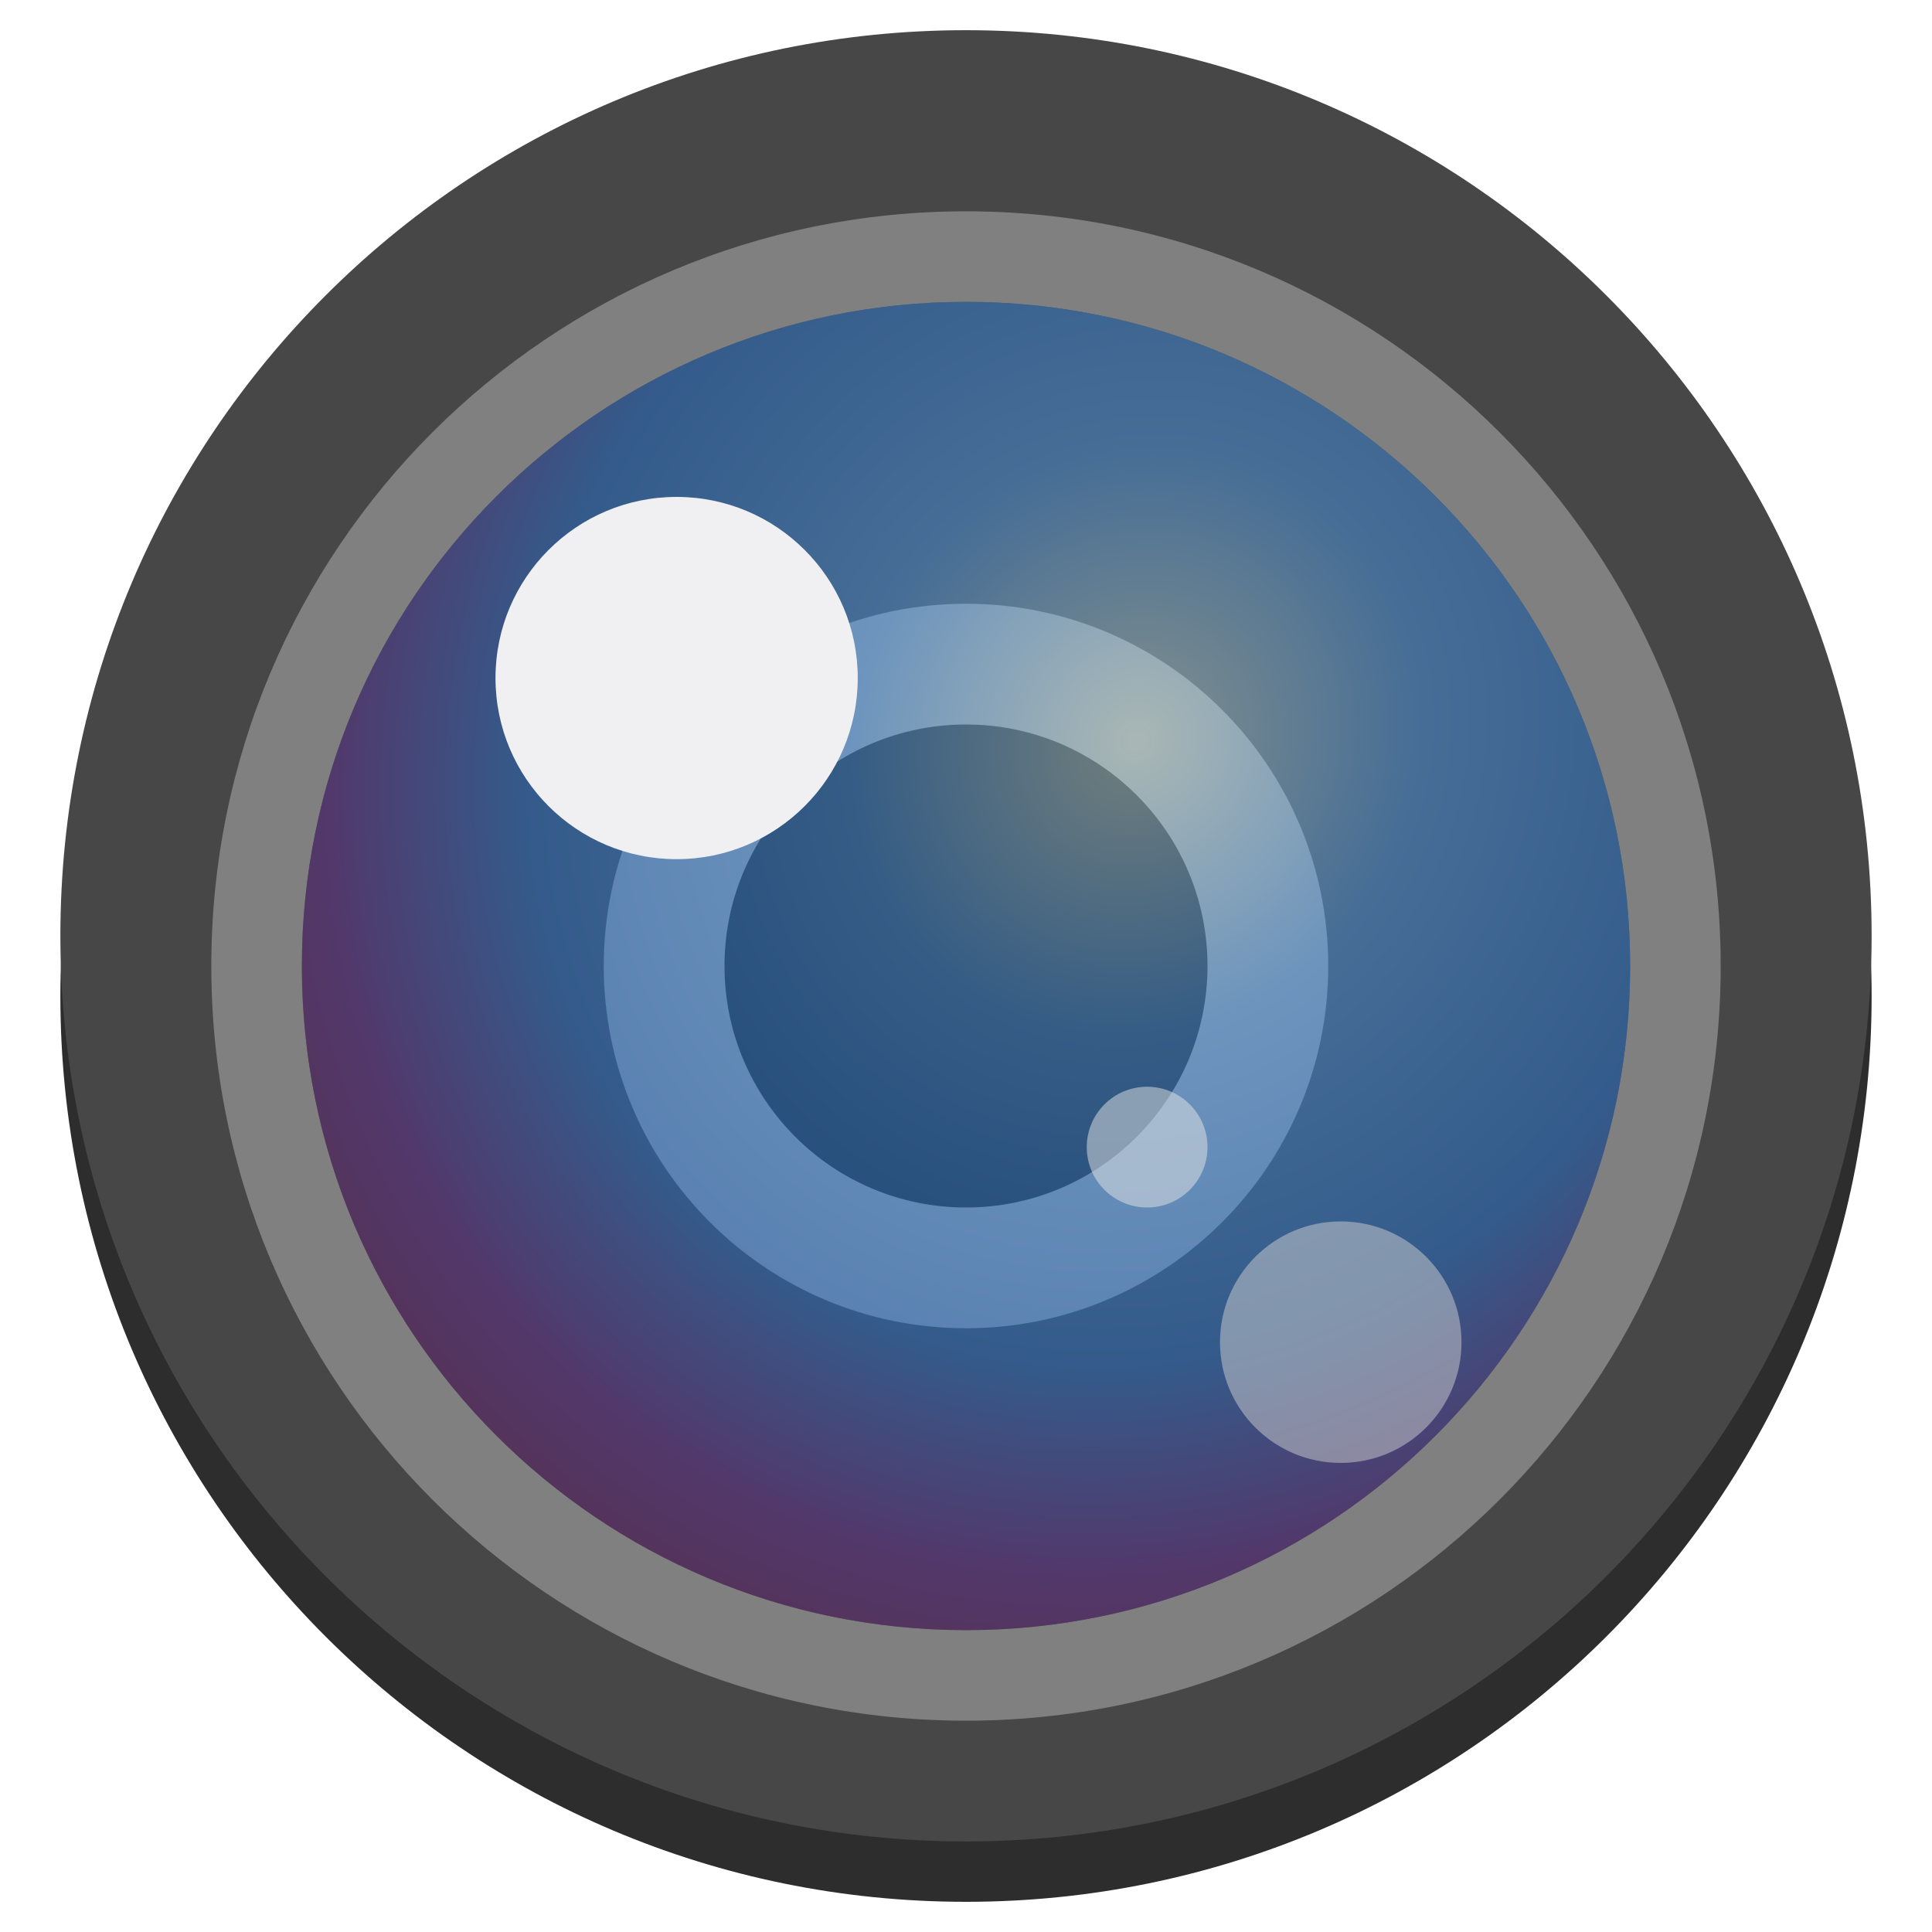 <?xml version="1.0" encoding="UTF-8" standalone="no"?>
<svg
   height="128px"
   viewBox="0 0 128 128"
   width="128px"
   version="1.1"
   id="svg66"
   xmlns="http://www.w3.org/2000/svg"
   xmlns:svg="http://www.w3.org/2000/svg">
  <defs
     id="defs70" />
  <filter
     id="a"
     height="1"
     width="1"
     x="0"
     y="0">
    <feColorMatrix
       in="SourceGraphic"
       type="matrix"
       values="0 0 0 0 1 0 0 0 0 1 0 0 0 0 1 0 0 0 1 0"
       id="feColorMatrix2" />
  </filter>
  <mask
     id="b">
    <g
       filter="url(#a)"
       id="g7">
      <rect
         fill-opacity="0.6"
         height="128"
         width="128"
         id="rect5" />
    </g>
  </mask>
  <radialGradient
     id="c"
     cx="-251.055"
     cy="52.753"
     gradientTransform="matrix(-0.847,1.305,-1.218,-0.79,-73.109,418.367)"
     gradientUnits="userSpaceOnUse"
     r="44">
    <stop
       offset="0"
       stop-color="#8ff0a4"
       id="stop10"
       style="stop-color:#d3eee8;stop-opacity:1" />
    <stop
       offset="0.293"
       stop-color="#62a0ea"
       id="stop12"
       style="stop-color:#58a8fa;stop-opacity:1" />
    <stop
       offset="0.617"
       stop-color="#3584e4"
       id="stop14" />
    <stop
       offset="0.821"
       stop-color="#9141ac"
       id="stop16"
       style="stop-color:#723ea4;stop-opacity:1" />
    <stop
       offset="1"
       stop-color="#a347ba"
       id="stop18"
       style="stop-color:#7a2e69;stop-opacity:1" />
  </radialGradient>
  <clipPath
     id="d">
    <rect
       height="152"
       width="192"
       id="rect21" />
  </clipPath>
  <mask
     id="e">
    <g
       filter="url(#a)"
       id="g26">
      <rect
         fill-opacity="0.5"
         height="128"
         width="128"
         id="rect24" />
    </g>
  </mask>
  <clipPath
     id="f">
    <rect
       height="152"
       width="192"
       id="rect29" />
  </clipPath>
  <mask
     id="g">
    <g
       filter="url(#a)"
       id="g34">
      <rect
         fill-opacity="0.5"
         height="128"
         width="128"
         id="rect32" />
    </g>
  </mask>
  <clipPath
     id="h">
    <rect
       height="152"
       width="192"
       id="rect37" />
  </clipPath>
  <path
     d="m 124 66 c 0 33.137 -26.863 60 -60 60 s -60 -26.863 -60 -60 s 26.863 -60 60 -60 s 60 26.863 60 60 z m 0 0"
     fill="#241f31"
     id="path40"
     style="fill:#2d2d2d" />
  <path
     d="m 124 62 c 0 33.137 -26.863 60 -60 60 s -60 -26.863 -60 -60 s 26.863 -60 60 -60 s 60 26.863 60 60 z m 0 0"
     fill="#3d3846"
     id="path42"
     style="fill:#474747" />
  <path
     d="m 114 64 c 0 27.613 -22.387 50 -50 50 s -50 -22.387 -50 -50 s 22.387 -50 50 -50 s 50 22.387 50 50 z m 0 0"
     fill="#77767b"
     id="path44"
     style="fill:#808080" />
  <path
     d="m 108 64 c 0 24.301 -19.699 44 -44 44 s -44 -19.699 -44 -44 s 19.699 -44 44 -44 s 44 19.699 44 44 z m 0 0"
     fill="#3d3846"
     id="path46"
     style="fill:#333333" />
  <path
     d="m 88 64 c 0 13.254 -10.746 24 -24 24 s -24 -10.746 -24 -24 s 10.746 -24 24 -24 s 24 10.746 24 24 z m 0 0"
     fill="#77767b"
     id="path48"
     style="fill:#808080" />
  <path
     d="m 80 64 c 0 8.836 -7.164 16 -16 16 s -16 -7.164 -16 -16 s 7.164 -16 16 -16 s 16 7.164 16 16 z m 0 0"
     id="path50"
     style="fill:#111111" />
  <path
     d="M 64,108 C 39.699,108 20,88.301 20,64 20,39.699 39.699,20 64,20 c 24.301,0 44,19.699 44,44 0,24.301 -19.699,44 -44,44 z m 0,0"
     fill="url(#c)"
     id="path52"
     style="fill:url(#c);opacity:0.5" />
  <path
     d="m 56.828 44.922 c 0 6.629 -5.375 12 -12 12 c -6.629 0 -12 -5.371 -12 -12 s 5.371 -12 12 -12 c 6.625 0 12 5.371 12 12 z m 0 0"
     fill="#ffffff"
     id="path56"
     style="fill:#f0f0f2" />
  <g
     clip-path="url(#f)"
     mask="url(#e)"
     transform="matrix(1 0 0 1 -8 -16)"
     id="g60"
     style="fill:#d0d0d0">
    <path
       d="m 104.828 104.922 c 0 4.418 -3.582 8 -8 8 c -4.422 0 -8 -3.582 -8 -8 s 3.578 -8 8 -8 c 4.418 0 8 3.582 8 8 z m 0 0"
       fill="#ffffff"
       id="path58"
       style="fill:#d0d0d0" />
  </g>
  <g
     clip-path="url(#h)"
     mask="url(#g)"
     transform="matrix(1 0 0 1 -8 -16)"
     id="g64"
     style="fill:#e5e5e5">
    <path
       d="m 88 92 c 0 2.211 -1.789 4 -4 4 s -4 -1.789 -4 -4 s 1.789 -4 4 -4 s 4 1.789 4 4 z m 0 0"
       fill="#ffffff"
       id="path62"
       style="fill:#e5e5e5" />
  </g>
</svg>
